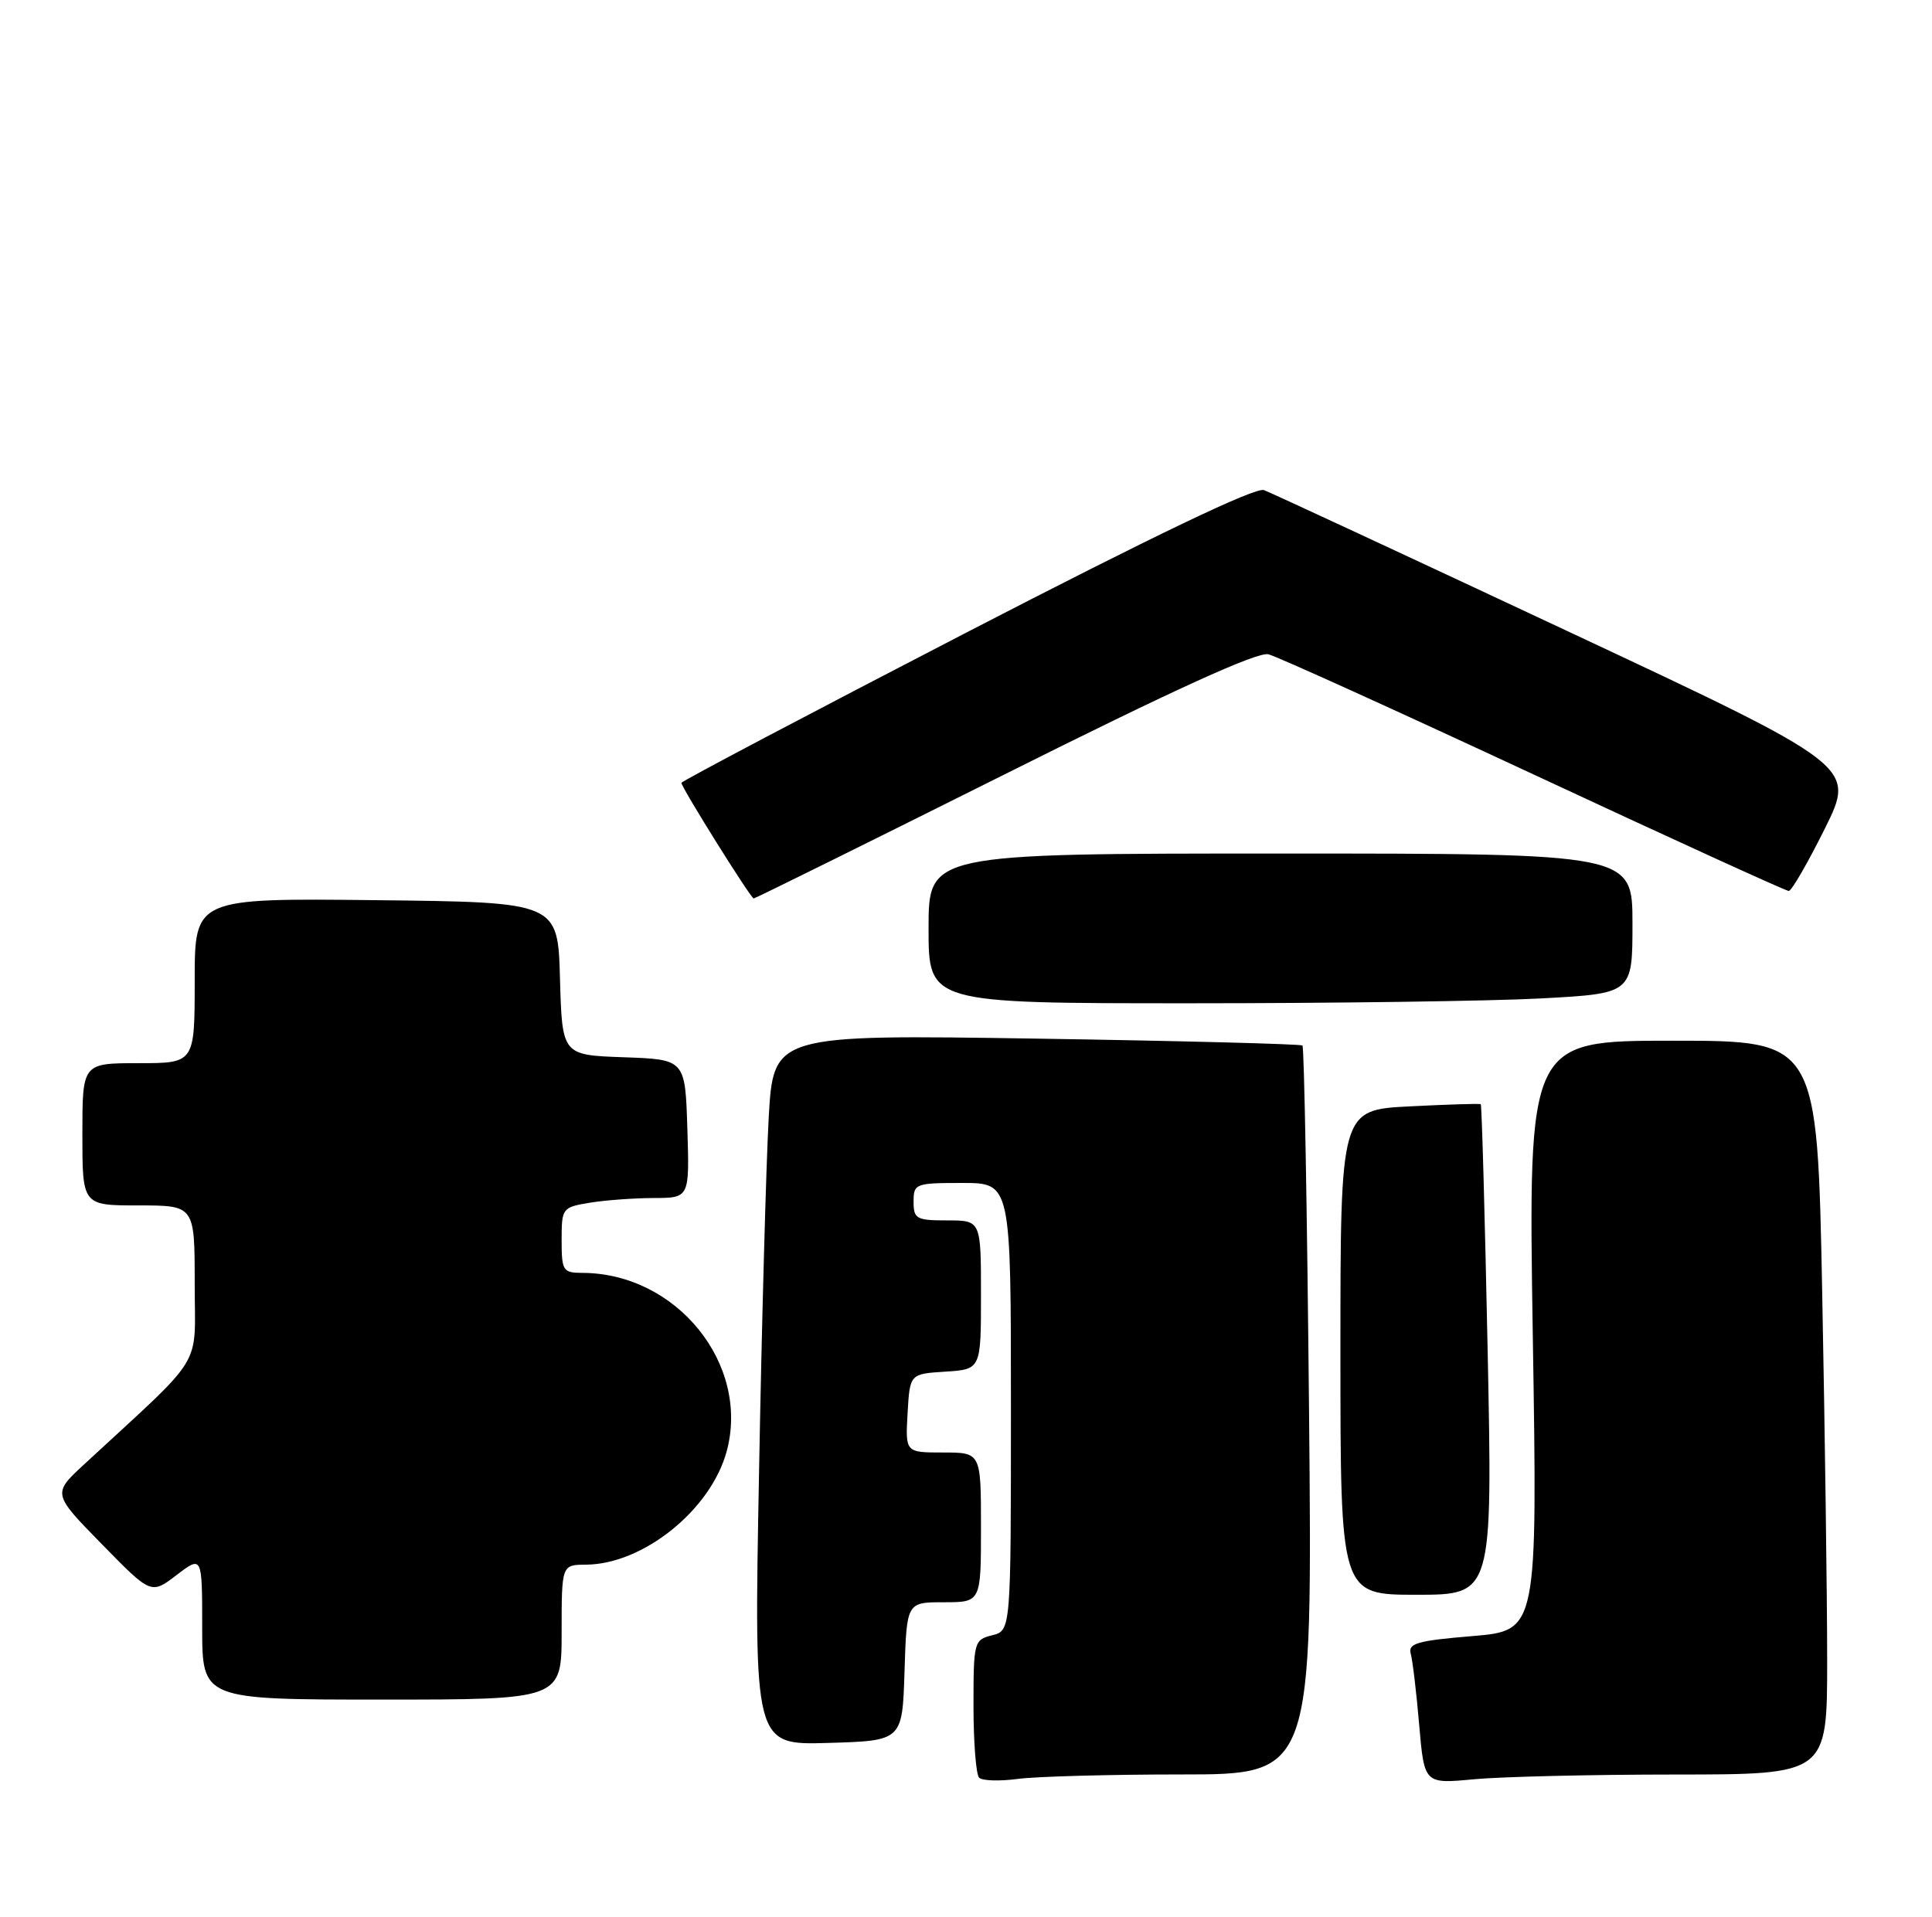 <?xml version="1.0" encoding="UTF-8" standalone="no"?>
<!DOCTYPE svg PUBLIC "-//W3C//DTD SVG 1.1//EN" "http://www.w3.org/Graphics/SVG/1.1/DTD/svg11.dtd" >
<svg xmlns="http://www.w3.org/2000/svg" xmlns:xlink="http://www.w3.org/1999/xlink" version="1.1" viewBox="0 0 258 256">
 <g >
 <path fill="currentColor"
d=" M 157.77 237.00 C 175.27 237.00 175.27 237.00 174.81 188.51 C 174.56 161.84 174.16 139.85 173.93 139.64 C 173.69 139.44 157.70 139.02 138.39 138.72 C 103.28 138.18 103.28 138.18 102.65 149.34 C 102.31 155.48 101.72 176.83 101.36 196.79 C 100.68 233.08 100.68 233.08 110.59 232.79 C 120.50 232.50 120.50 232.50 120.79 223.25 C 121.08 214.00 121.08 214.00 126.04 214.00 C 131.00 214.00 131.00 214.00 131.00 204.00 C 131.00 194.00 131.00 194.00 125.95 194.00 C 120.90 194.00 120.90 194.00 121.20 188.75 C 121.50 183.50 121.50 183.50 126.25 183.20 C 131.00 182.89 131.00 182.89 131.00 172.95 C 131.00 163.00 131.00 163.00 126.50 163.00 C 122.37 163.00 122.00 162.80 122.00 160.50 C 122.00 158.09 122.23 158.00 128.50 158.00 C 135.00 158.00 135.00 158.00 135.00 187.89 C 135.00 217.78 135.00 217.78 132.50 218.41 C 130.07 219.02 130.00 219.28 130.00 227.85 C 130.00 232.70 130.34 237.01 130.75 237.43 C 131.16 237.85 133.48 237.92 135.89 237.60 C 138.30 237.27 148.15 237.00 157.77 237.00 Z  M 223.75 237.01 C 244.00 237.00 244.00 237.00 244.00 221.75 C 244.00 213.36 243.70 191.31 243.34 172.75 C 242.68 139.00 242.68 139.00 223.37 139.00 C 204.07 139.00 204.07 139.00 204.69 178.40 C 205.32 217.79 205.32 217.79 196.63 218.52 C 189.28 219.13 188.01 219.49 188.39 220.87 C 188.64 221.77 189.15 226.05 189.52 230.39 C 190.20 238.27 190.20 238.27 196.85 237.64 C 200.51 237.30 212.61 237.01 223.75 237.01 Z  M 75.00 218.00 C 75.00 209.00 75.00 209.00 78.25 208.98 C 85.90 208.93 94.92 201.66 97.04 193.85 C 100.19 182.20 90.35 170.03 77.75 170.01 C 75.17 170.00 75.00 169.73 75.00 165.63 C 75.00 161.36 75.08 161.25 78.75 160.64 C 80.81 160.30 84.65 160.02 87.29 160.01 C 92.08 160.00 92.08 160.00 91.79 150.75 C 91.50 141.50 91.50 141.50 83.28 141.21 C 75.07 140.92 75.07 140.92 74.78 130.71 C 74.50 120.50 74.50 120.50 50.25 120.23 C 26.00 119.96 26.00 119.96 26.00 130.98 C 26.00 142.00 26.00 142.00 18.50 142.00 C 11.00 142.00 11.00 142.00 11.00 151.50 C 11.00 161.00 11.00 161.00 18.50 161.00 C 26.00 161.00 26.00 161.00 26.00 171.44 C 26.00 183.06 27.60 180.45 11.25 195.57 C 7.00 199.50 7.00 199.50 13.59 206.23 C 20.18 212.97 20.18 212.97 23.59 210.36 C 27.00 207.76 27.00 207.76 27.00 217.38 C 27.00 227.00 27.00 227.00 51.00 227.00 C 75.00 227.00 75.00 227.00 75.00 218.00 Z  M 198.66 180.33 C 198.29 162.36 197.88 147.58 197.74 147.48 C 197.61 147.38 193.34 147.51 188.25 147.77 C 179.00 148.24 179.00 148.24 179.00 180.62 C 179.00 213.00 179.00 213.00 189.16 213.00 C 199.32 213.00 199.32 213.00 198.66 180.33 Z  M 205.84 133.35 C 218.00 132.69 218.00 132.69 218.00 123.35 C 218.00 114.00 218.00 114.00 171.00 114.00 C 124.00 114.00 124.00 114.00 124.00 124.00 C 124.00 134.00 124.00 134.00 158.84 134.00 C 178.01 134.00 199.16 133.71 205.84 133.35 Z  M 134.15 103.43 C 156.84 92.07 167.95 87.02 169.39 87.39 C 170.55 87.68 186.50 94.92 204.84 103.46 C 223.18 112.01 238.49 119.00 238.87 119.00 C 239.25 119.00 241.41 115.25 243.69 110.67 C 247.82 102.34 247.82 102.34 209.16 84.22 C 187.90 74.25 169.73 65.81 168.79 65.46 C 167.66 65.03 154.09 71.54 129.04 84.49 C 108.12 95.32 91.00 104.34 91.00 104.56 C 91.00 105.19 100.26 120.00 100.65 120.00 C 100.85 120.00 115.92 112.54 134.15 103.43 Z "/>
</g>
</svg>